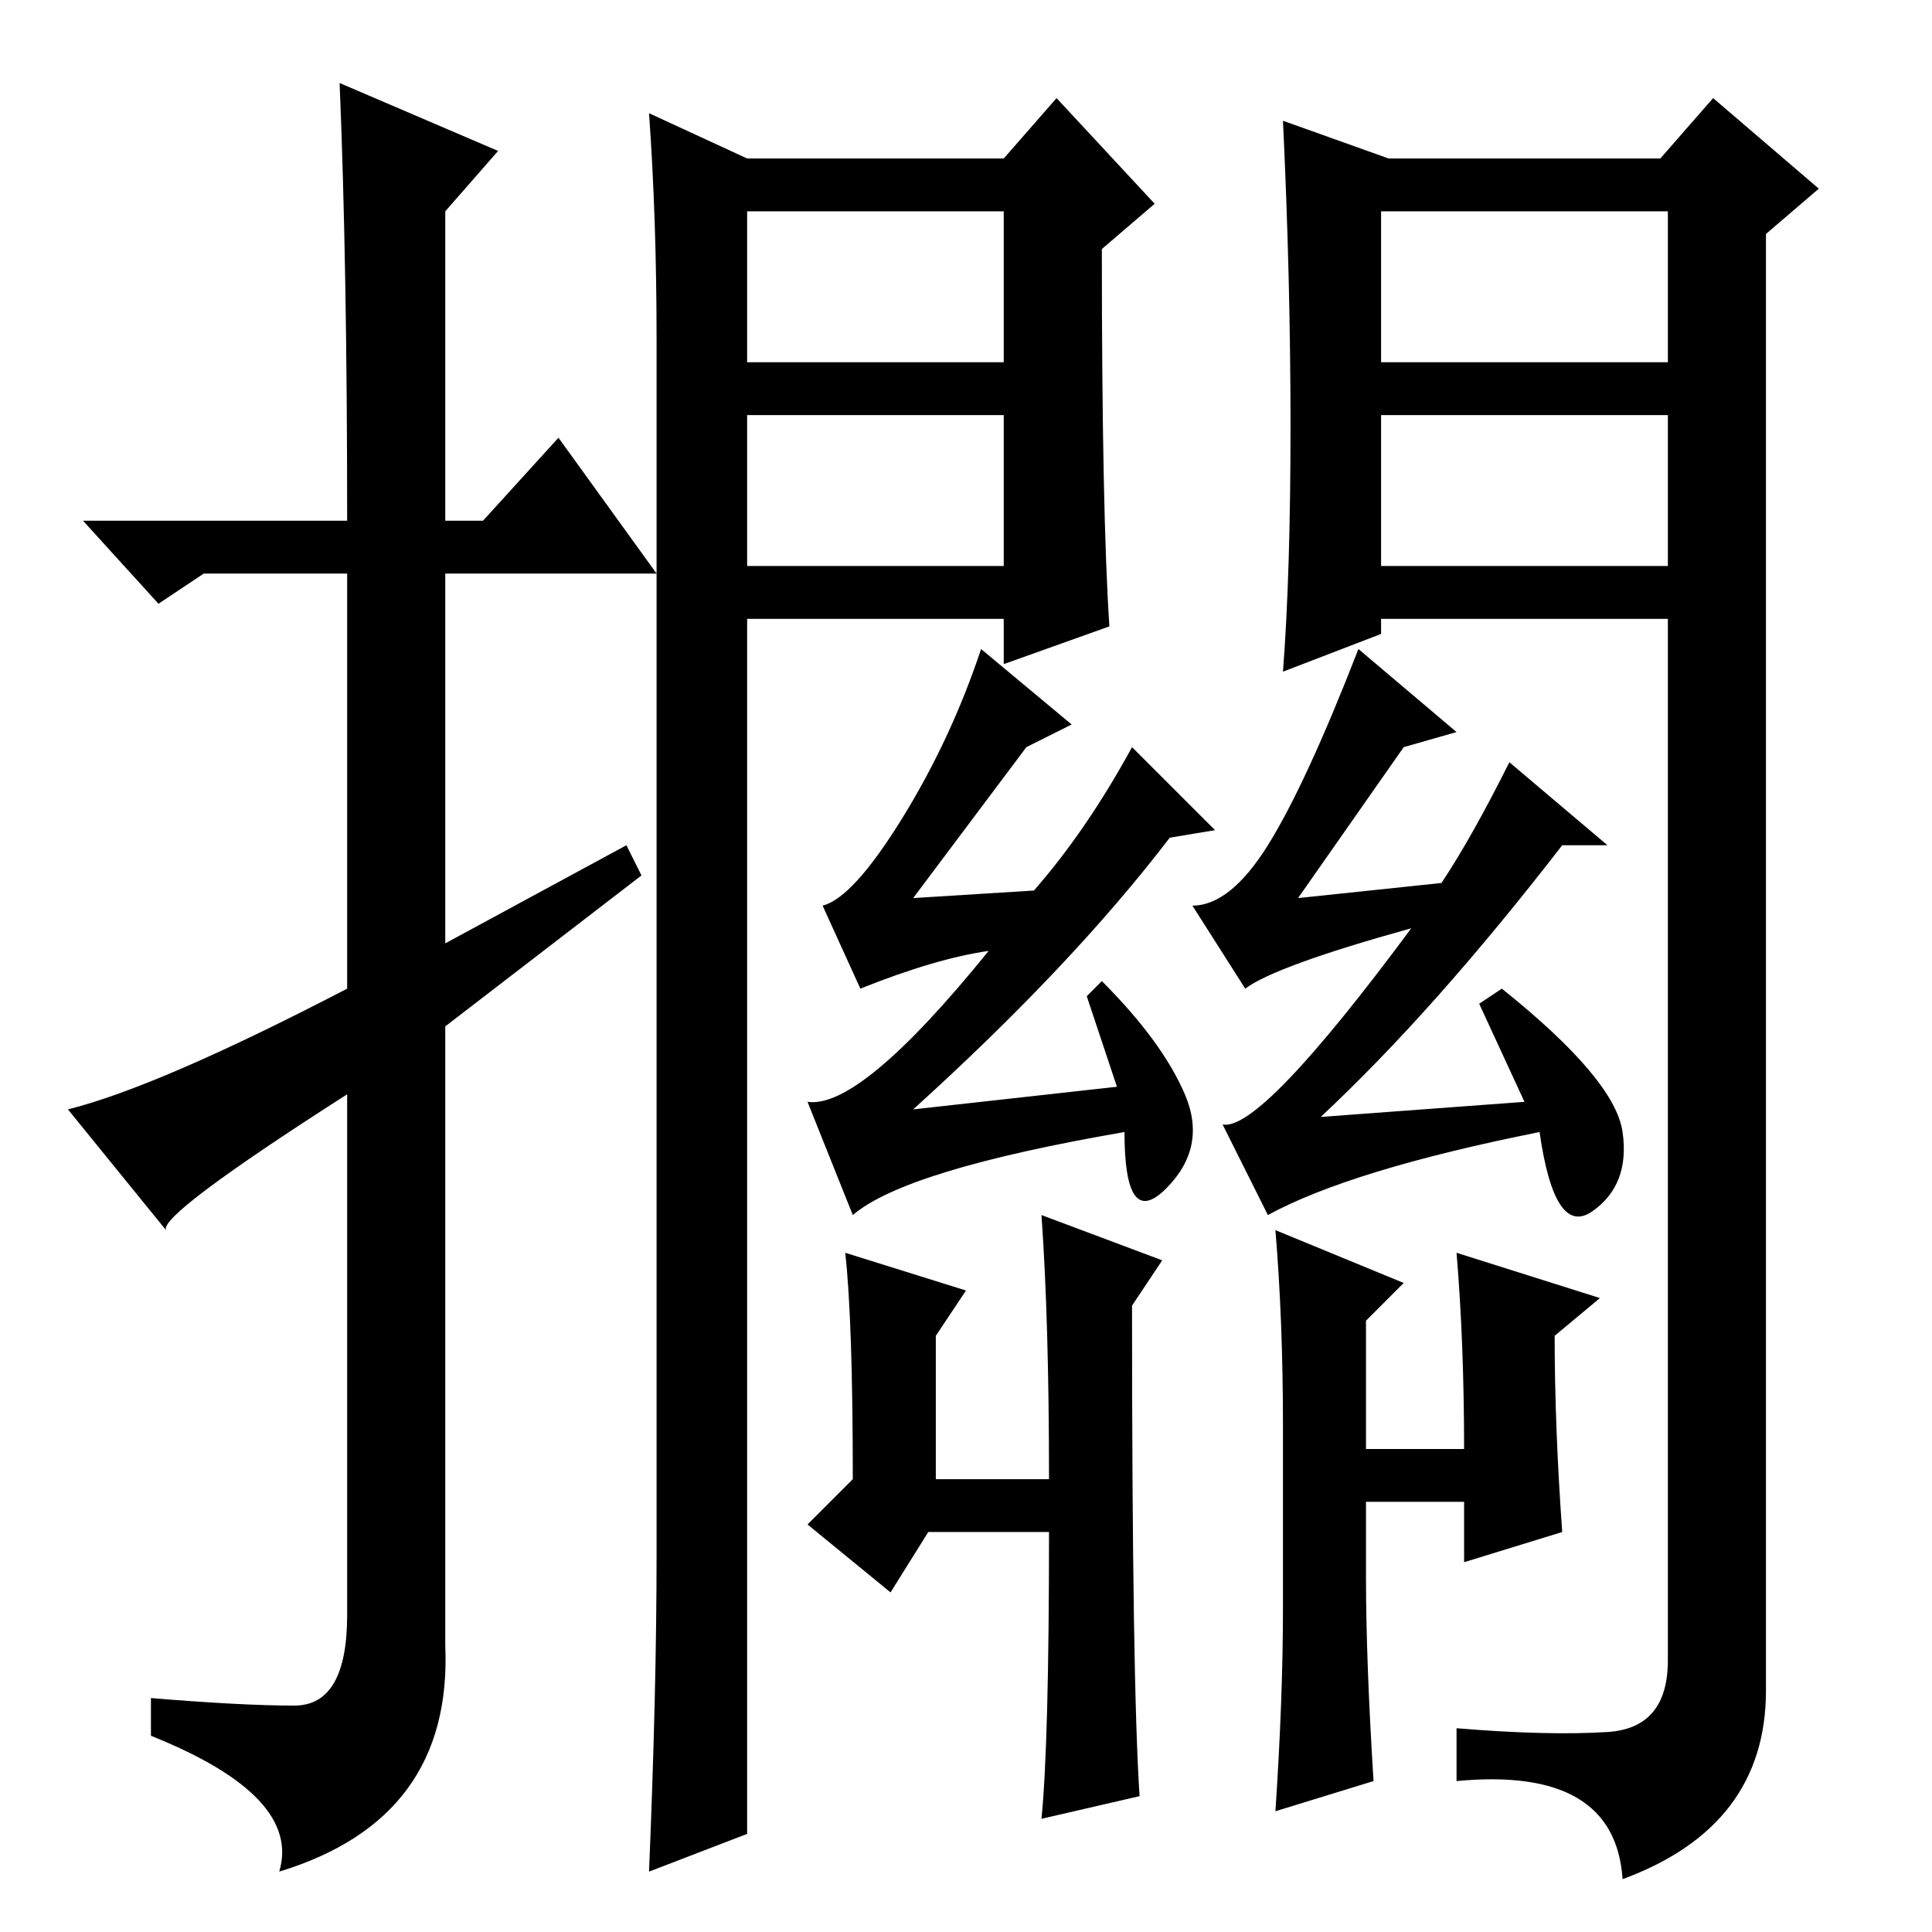 <?xml version="1.0" standalone="no"?>
<!DOCTYPE svg PUBLIC "-//W3C//DTD SVG 1.1//EN" "http://www.w3.org/Graphics/SVG/1.1/DTD/svg11.dtd" >
<svg xmlns="http://www.w3.org/2000/svg" xmlns:xlink="http://www.w3.org/1999/xlink" version="1.1" viewBox="0 -36 256 256">
  <g transform="matrix(1 0 0 -1 0 220)">
   <path fill="currentColor"
d="M45 245l21 -9l-7 -8v-41h5l10 11l13 -18h-28v-49l24 13l2 -4l-26 -20v-82q1 -23 -22 -30q3 10 -17 18v5q12 -1 19 -1t7 12v69q-25 -16 -24 -18l-13 16q12 3 37 16v55h-19l-6 -4l-10 11h35q0 34 -1 58zM87 50v161q0 16 -1 30l13 -6h34l7 8l13 -14l-7 -6q0 -35 1 -50
l-14 -5v6h-34v-161l-13 -5q1 24 1 42zM99 208h34v20h-34v-20zM183 181h38v20h-38v-20zM171 199.5q0 19.5 -1 40.5l14 -5h36l7 8l14 -12l-7 -6v-193q0 -18 -19 -25q-1 15 -22 13v7q12 -1 20 -0.5t8 9.5v138h-38v-2l-13 -5q1 13 1 32.5zM183 208h38v20h-38v-20zM99 181h34v20
h-34v-20zM128 85l-4 -6v-19h15q0 21 -1 35l16 -6l-4 -6q0 -50 1 -65l-13 -3q1 10 1 38h-16l-5 -8l-11 9l6 6q0 21 -1 30zM142 160l-6 -3l-15 -20l16 1q7 8 13 19l11 -11l-6 -1q-13 -17 -34 -36l27 3l-4 12l2 2q8 -8 11 -15t-2.5 -12.5t-5.5 7.5q-29 -5 -36 -11l-6 15
q7 -1 24 20q-7 -1 -17 -5l-5 11q4 1 10.5 11.5t10.5 22.5zM199 125q15 -12 16 -19t-4 -10.5t-7 10.5q-25 -5 -36 -11l-6 12q5 -1 25 26q-18 -5 -22 -8l-7 11q5 0 10 8t12 26l13 -11l-7 -2l-14 -20l19 2q4 6 9 16l13 -11h-6q-17 -22 -32 -36l27 2l-6 13zM181 57v-10
q0 -11 1 -27l-13 -4q1 15 1 27v24q0 14 -1 26l17 -7l-5 -5v-17h13q0 14 -1 26l19 -6l-6 -5q0 -12 1 -26l-13 -4v8h-13z" />
  </g>

</svg>
